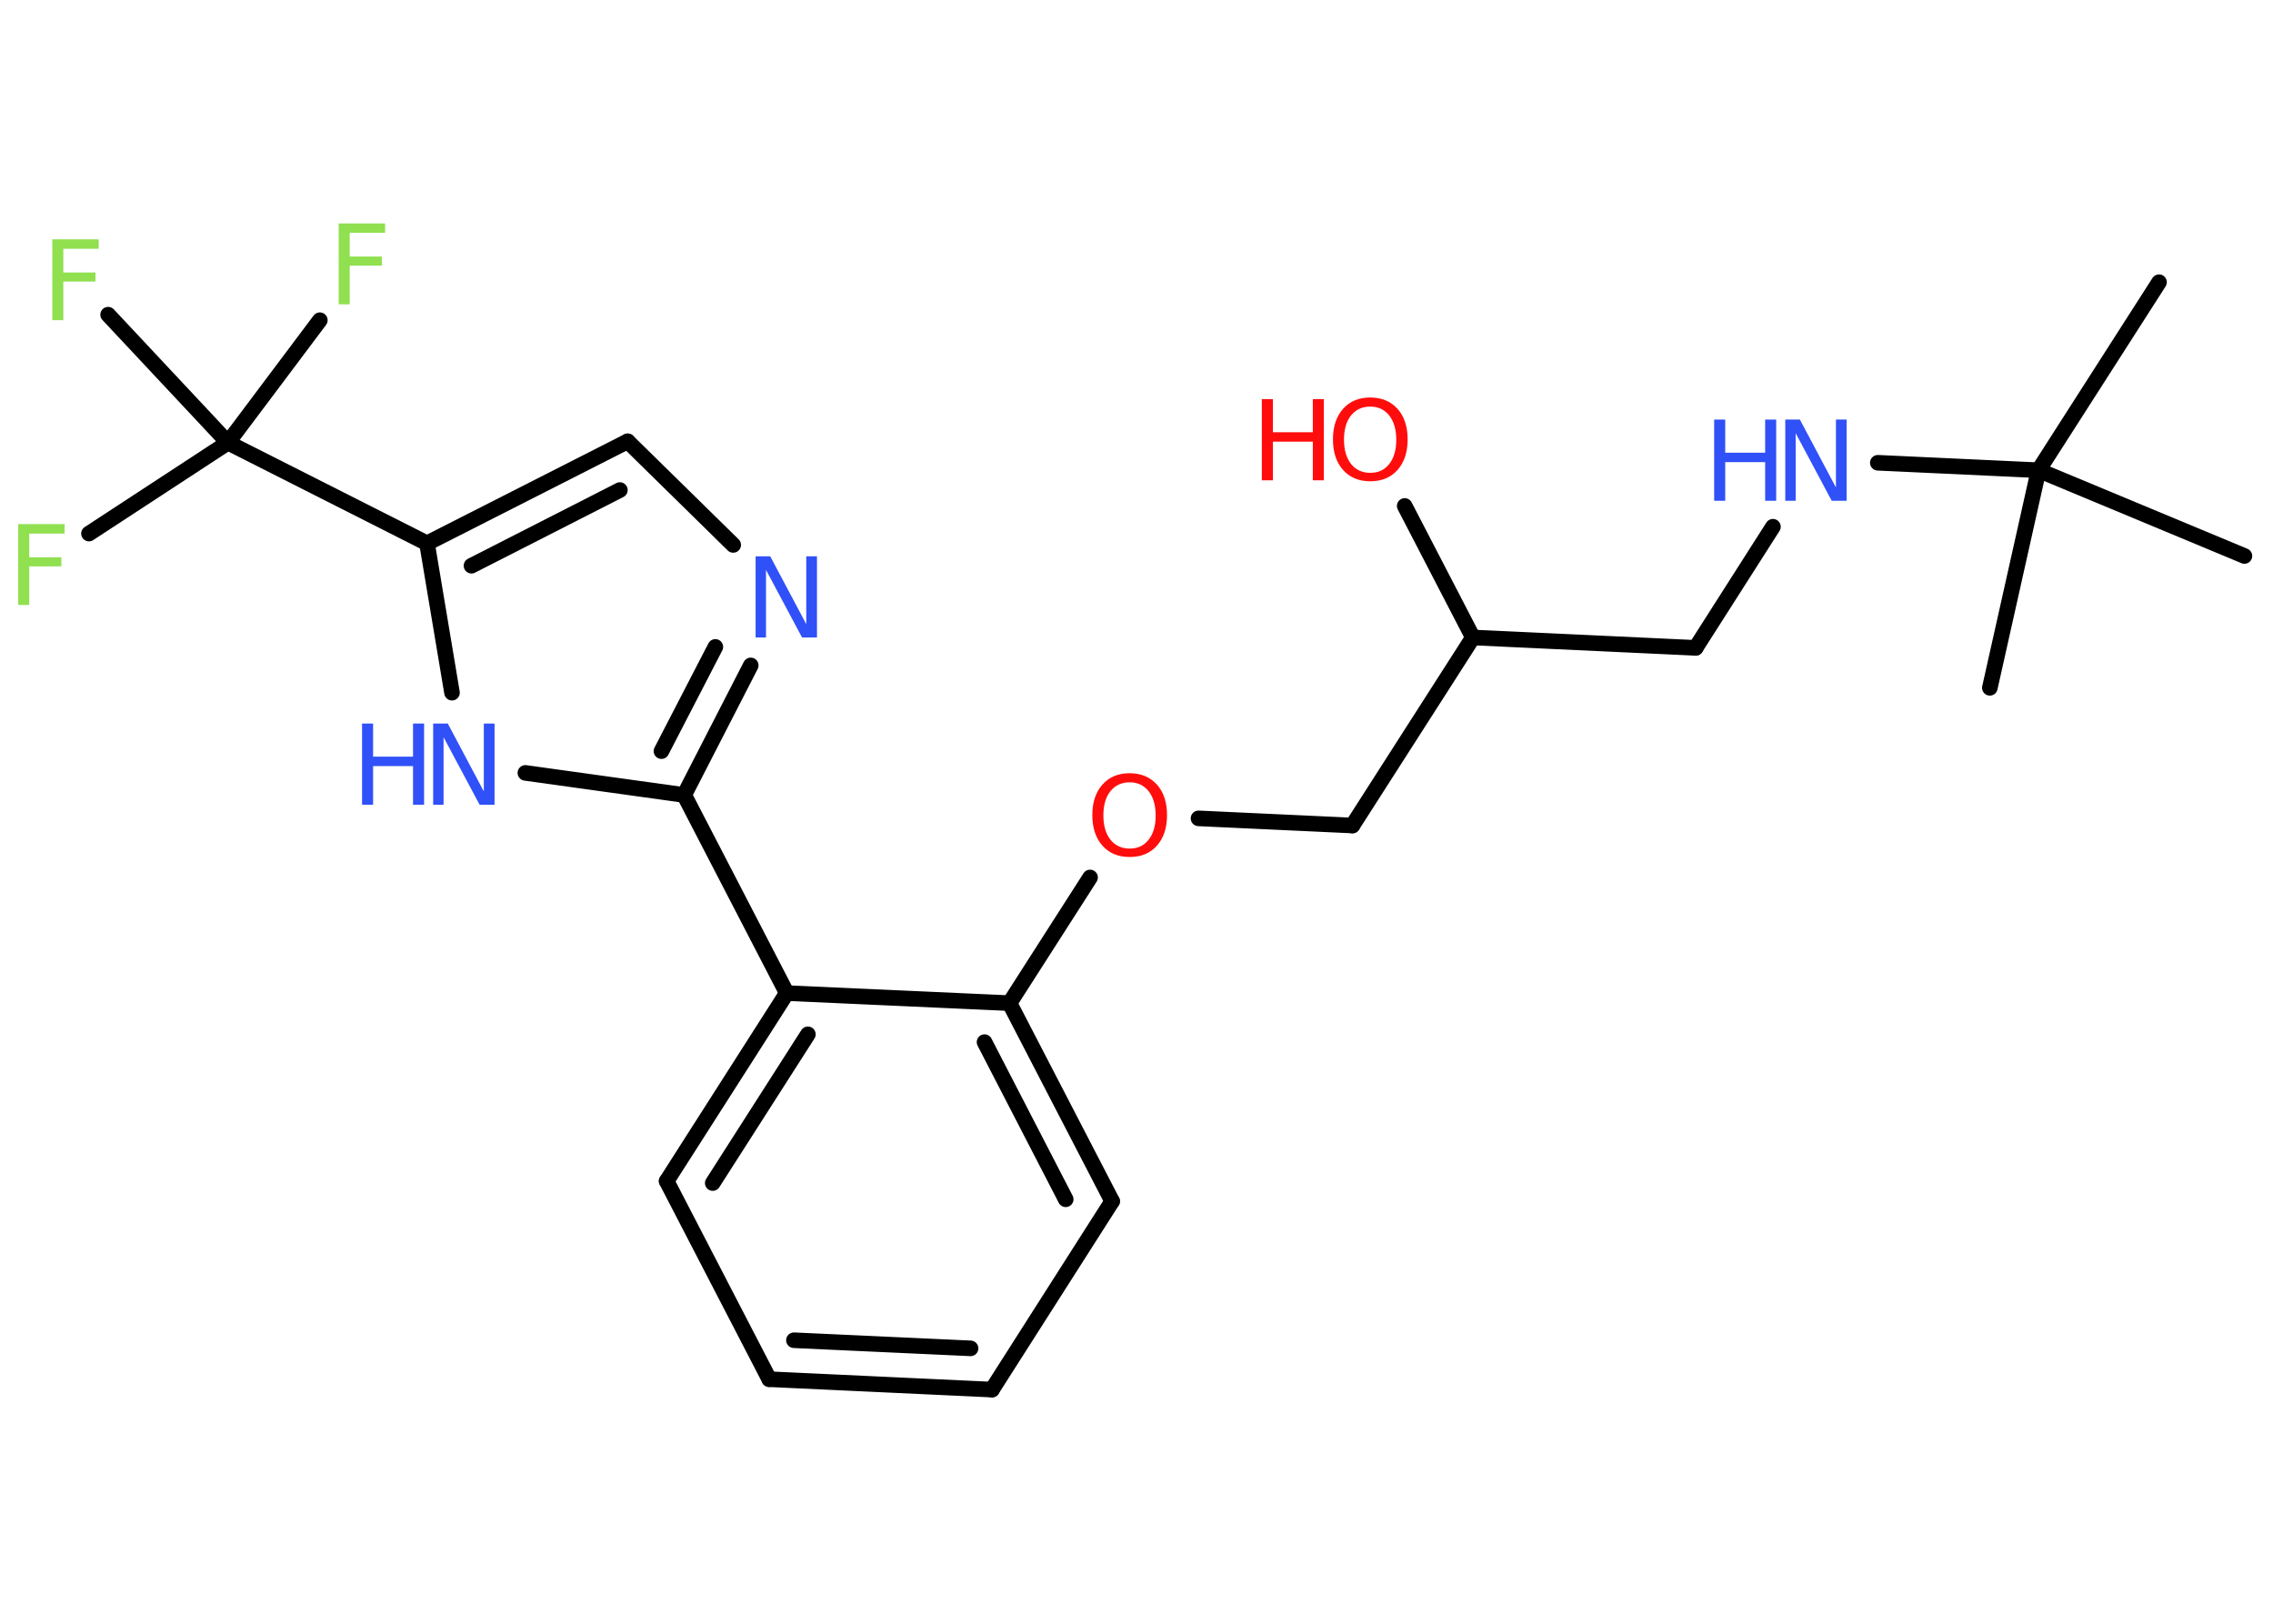 <?xml version='1.0' encoding='UTF-8'?>
<!DOCTYPE svg PUBLIC "-//W3C//DTD SVG 1.1//EN" "http://www.w3.org/Graphics/SVG/1.1/DTD/svg11.dtd">
<svg version='1.2' xmlns='http://www.w3.org/2000/svg' xmlns:xlink='http://www.w3.org/1999/xlink' width='70.0mm' height='50.0mm' viewBox='0 0 70.0 50.0'>
  <desc>Generated by the Chemistry Development Kit (http://github.com/cdk)</desc>
  <g stroke-linecap='round' stroke-linejoin='round' stroke='#000000' stroke-width='.48' fill='#3050F8'>
    <rect x='.0' y='.0' width='70.0' height='50.0' fill='#FFFFFF' stroke='none'/>
    <g id='mol1' class='mol'>
      <line id='mol1bnd1' class='bond' x1='66.49' y1='8.69' x2='62.78' y2='14.48'/>
      <line id='mol1bnd2' class='bond' x1='62.78' y1='14.48' x2='61.28' y2='21.18'/>
      <line id='mol1bnd3' class='bond' x1='62.78' y1='14.48' x2='69.12' y2='17.12'/>
      <line id='mol1bnd4' class='bond' x1='62.78' y1='14.48' x2='57.83' y2='14.25'/>
      <line id='mol1bnd5' class='bond' x1='54.6' y1='16.22' x2='52.22' y2='19.95'/>
      <line id='mol1bnd6' class='bond' x1='52.22' y1='19.95' x2='45.36' y2='19.63'/>
      <line id='mol1bnd7' class='bond' x1='45.36' y1='19.63' x2='43.26' y2='15.58'/>
      <line id='mol1bnd8' class='bond' x1='45.36' y1='19.63' x2='41.65' y2='25.42'/>
      <line id='mol1bnd9' class='bond' x1='41.65' y1='25.42' x2='36.91' y2='25.2'/>
      <line id='mol1bnd10' class='bond' x1='33.57' y1='27.02' x2='31.09' y2='30.89'/>
      <g id='mol1bnd11' class='bond'>
        <line x1='34.25' y1='36.99' x2='31.09' y2='30.89'/>
        <line x1='32.82' y1='36.93' x2='30.32' y2='32.09'/>
      </g>
      <line id='mol1bnd12' class='bond' x1='34.25' y1='36.99' x2='30.55' y2='42.79'/>
      <g id='mol1bnd13' class='bond'>
        <line x1='23.69' y1='42.47' x2='30.55' y2='42.79'/>
        <line x1='24.45' y1='41.27' x2='29.89' y2='41.52'/>
      </g>
      <line id='mol1bnd14' class='bond' x1='23.69' y1='42.47' x2='20.53' y2='36.37'/>
      <g id='mol1bnd15' class='bond'>
        <line x1='24.23' y1='30.58' x2='20.53' y2='36.37'/>
        <line x1='24.88' y1='31.85' x2='21.95' y2='36.43'/>
      </g>
      <line id='mol1bnd16' class='bond' x1='31.09' y1='30.89' x2='24.23' y2='30.58'/>
      <line id='mol1bnd17' class='bond' x1='24.23' y1='30.58' x2='21.07' y2='24.48'/>
      <g id='mol1bnd18' class='bond'>
        <line x1='21.07' y1='24.48' x2='23.12' y2='20.49'/>
        <line x1='20.37' y1='23.13' x2='22.03' y2='19.92'/>
      </g>
      <line id='mol1bnd19' class='bond' x1='22.58' y1='16.78' x2='19.33' y2='13.59'/>
      <g id='mol1bnd20' class='bond'>
        <line x1='19.33' y1='13.59' x2='13.15' y2='16.73'/>
        <line x1='19.09' y1='15.09' x2='14.52' y2='17.42'/>
      </g>
      <line id='mol1bnd21' class='bond' x1='13.15' y1='16.73' x2='7.02' y2='13.63'/>
      <line id='mol1bnd22' class='bond' x1='7.02' y1='13.63' x2='2.74' y2='16.43'/>
      <line id='mol1bnd23' class='bond' x1='7.02' y1='13.63' x2='9.85' y2='9.86'/>
      <line id='mol1bnd24' class='bond' x1='7.02' y1='13.63' x2='3.33' y2='9.69'/>
      <line id='mol1bnd25' class='bond' x1='13.15' y1='16.73' x2='13.92' y2='21.33'/>
      <line id='mol1bnd26' class='bond' x1='21.07' y1='24.48' x2='16.18' y2='23.8'/>
      <g id='mol1atm5' class='atom'>
        <path d='M54.98 12.92h.45l1.11 2.09v-2.09h.33v2.5h-.46l-1.11 -2.08v2.08h-.32v-2.5z' stroke='none'/>
        <path d='M52.79 12.92h.34v1.02h1.23v-1.02h.34v2.5h-.34v-1.19h-1.23v1.19h-.34v-2.5z' stroke='none'/>
      </g>
      <g id='mol1atm8' class='atom'>
        <path d='M42.2 12.52q-.37 .0 -.59 .27q-.22 .27 -.22 .75q.0 .47 .22 .75q.22 .27 .59 .27q.37 .0 .58 -.27q.22 -.27 .22 -.75q.0 -.47 -.22 -.75q-.22 -.27 -.58 -.27zM42.2 12.24q.52 .0 .84 .35q.31 .35 .31 .94q.0 .59 -.31 .94q-.31 .35 -.84 .35q-.53 .0 -.84 -.35q-.31 -.35 -.31 -.94q.0 -.59 .31 -.94q.31 -.35 .84 -.35z' stroke='none' fill='#FF0D0D'/>
        <path d='M38.86 12.29h.34v1.02h1.23v-1.02h.34v2.5h-.34v-1.19h-1.23v1.19h-.34v-2.5z' stroke='none' fill='#FF0D0D'/>
      </g>
      <path id='mol1atm10' class='atom' d='M34.79 24.09q-.37 .0 -.59 .27q-.22 .27 -.22 .75q.0 .47 .22 .75q.22 .27 .59 .27q.37 .0 .58 -.27q.22 -.27 .22 -.75q.0 -.47 -.22 -.75q-.22 -.27 -.58 -.27zM34.79 23.81q.52 .0 .84 .35q.31 .35 .31 .94q.0 .59 -.31 .94q-.31 .35 -.84 .35q-.53 .0 -.84 -.35q-.31 -.35 -.31 -.94q.0 -.59 .31 -.94q.31 -.35 .84 -.35z' stroke='none' fill='#FF0D0D'/>
      <path id='mol1atm18' class='atom' d='M23.27 17.13h.45l1.11 2.09v-2.09h.33v2.5h-.46l-1.11 -2.08v2.08h-.32v-2.5z' stroke='none'/>
      <path id='mol1atm22' class='atom' d='M.56 16.14h1.43v.29h-1.09v.73h.99v.28h-.99v1.19h-.34v-2.5z' stroke='none' fill='#90E050'/>
      <path id='mol1atm23' class='atom' d='M10.43 6.88h1.43v.29h-1.09v.73h.99v.28h-.99v1.19h-.34v-2.5z' stroke='none' fill='#90E050'/>
      <path id='mol1atm24' class='atom' d='M1.61 7.37h1.43v.29h-1.09v.73h.99v.28h-.99v1.19h-.34v-2.5z' stroke='none' fill='#90E050'/>
      <g id='mol1atm25' class='atom'>
        <path d='M13.34 22.28h.45l1.11 2.09v-2.09h.33v2.5h-.46l-1.11 -2.08v2.08h-.32v-2.5z' stroke='none'/>
        <path d='M11.15 22.28h.34v1.02h1.23v-1.02h.34v2.5h-.34v-1.19h-1.23v1.19h-.34v-2.5z' stroke='none'/>
      </g>
    </g>
  </g>
</svg>
